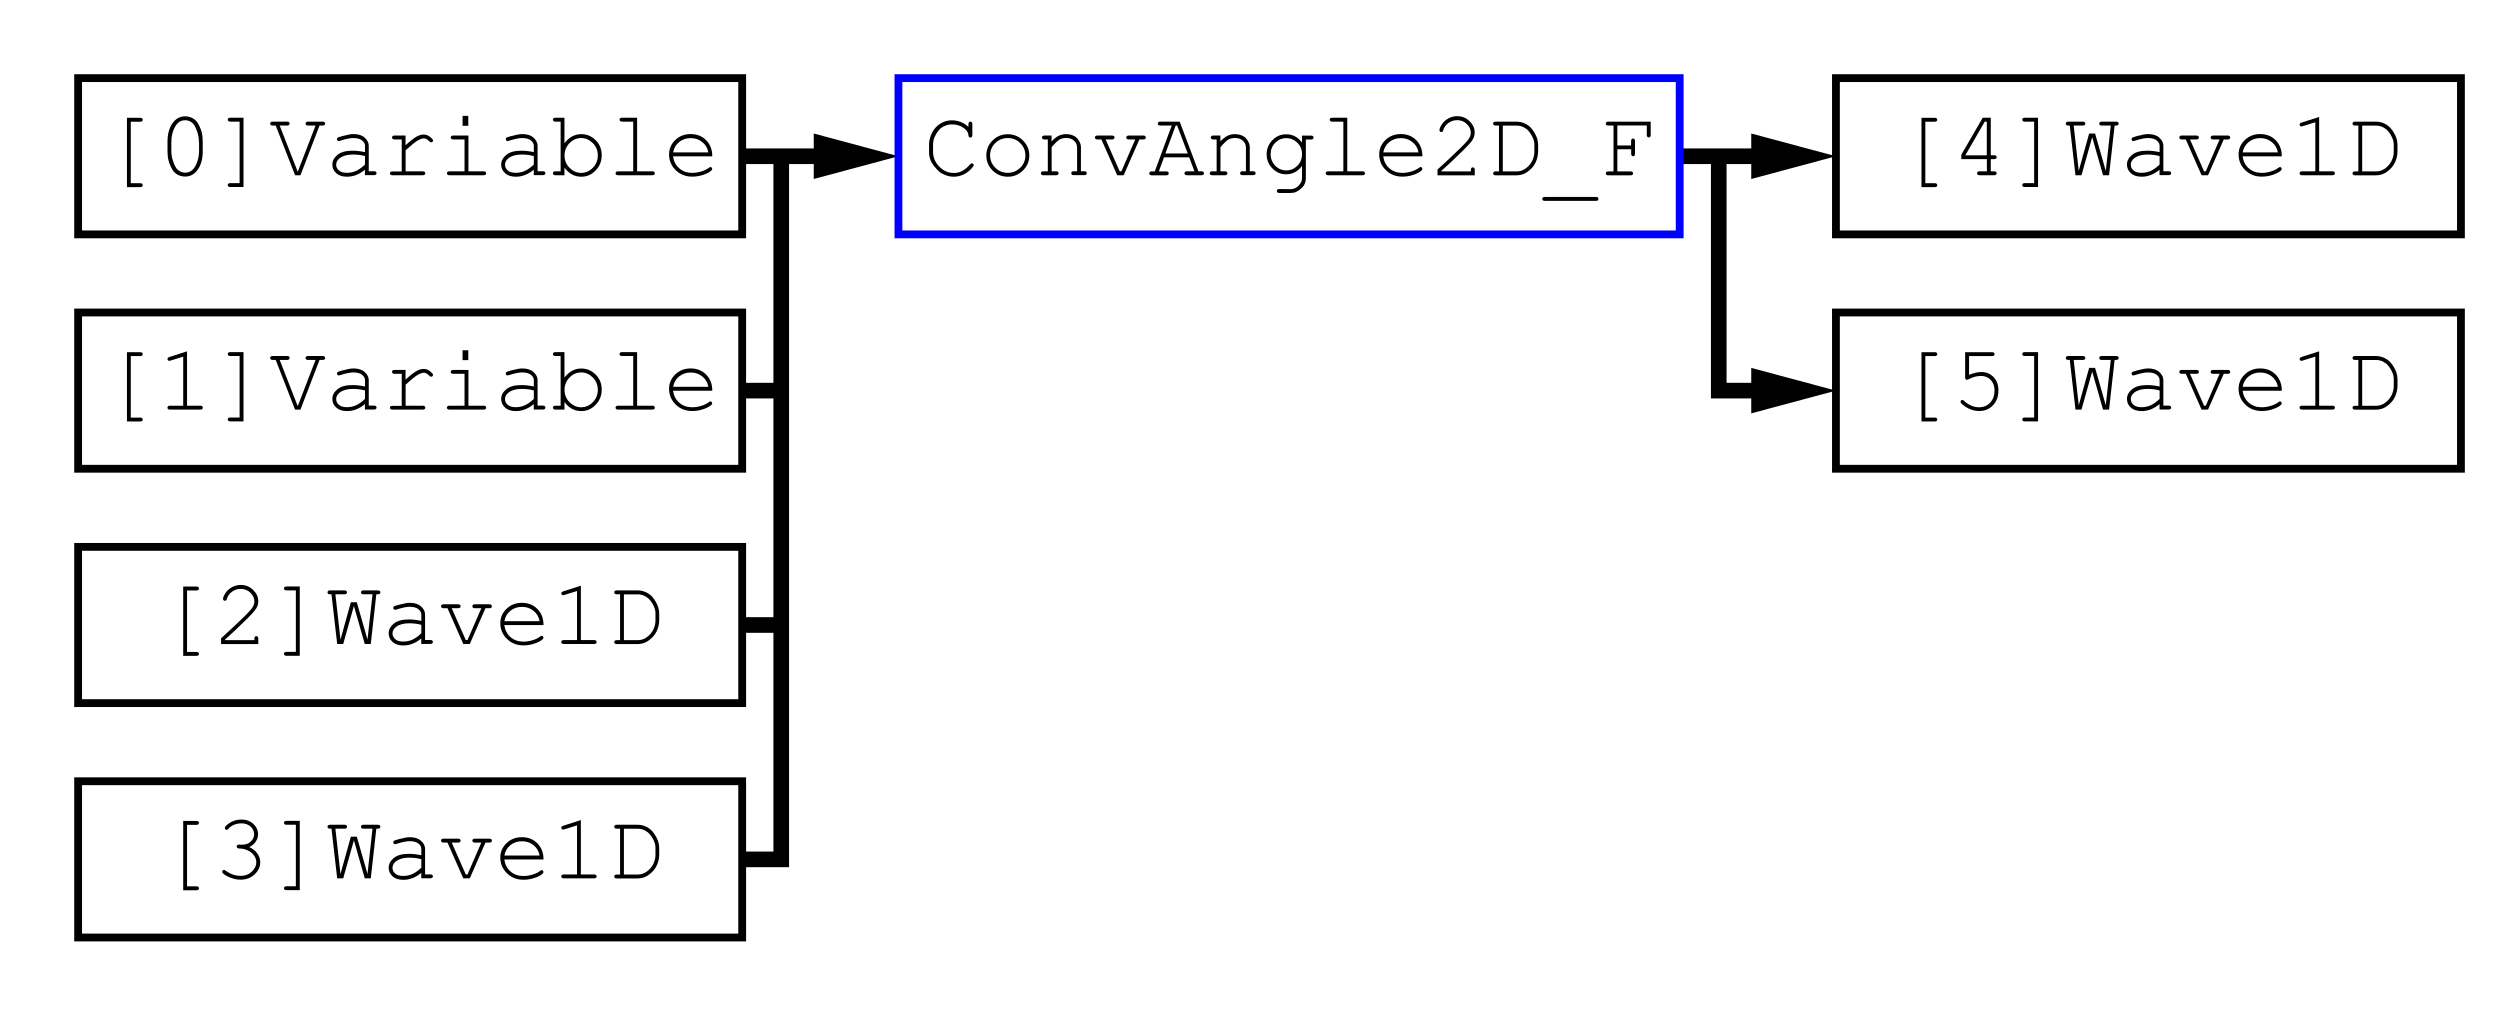 <?xml version="1.0" encoding="utf-8"?>
<!-- Generator: Adobe Illustrator 24.2.3, SVG Export Plug-In . SVG Version: 6.00 Build 0)  -->
<svg version="1.1" id="レイヤー_1" xmlns="http://www.w3.org/2000/svg" xmlns:xlink="http://www.w3.org/1999/xlink" x="0px"
	 y="0px" width="320px" height="130px" viewBox="0 0 320 130" style="enable-background:new 0 0 320 130;" xml:space="preserve">
<style type="text/css">
	.st0{fill:none;}
	.st1{fill:none;stroke:#000000;stroke-miterlimit:10;}
	.st2{fill:none;stroke:#000000;stroke-width:2;stroke-miterlimit:10;}
	.st3{fill:none;stroke:#0000FF;stroke-miterlimit:10;}
	.st4{fill:#FFFFFF;stroke:#0000FF;stroke-miterlimit:10;}
	.st5{fill:none;stroke:#FF0000;stroke-miterlimit:10;}
	.st6{fill:none;stroke:#00FF00;stroke-miterlimit:10;}
	.st7{fill:#FFFFFF;}
	.st8{fill:none;stroke:#000000;stroke-width:0.97;stroke-miterlimit:10;}
	.st9{fill:none;stroke:#000000;stroke-width:1.826;stroke-miterlimit:10;}
	.st10{fill:none;stroke:#000000;stroke-width:1.972;stroke-miterlimit:10;}
	.st11{fill:none;stroke:#FF00FF;stroke-width:2;stroke-miterlimit:10;}
	.st12{fill:#FF00FF;}
</style>
<g>
	<rect x="115" y="13" class="st0" width="100" height="17.58"/>
	<path d="M123.96,16.25V15.9c0-0.12,0.02-0.2,0.07-0.25s0.1-0.08,0.18-0.08s0.13,0.03,0.18,0.08s0.07,0.13,0.07,0.25v1.37
		c0,0.12-0.02,0.21-0.07,0.26s-0.1,0.08-0.18,0.08c-0.07,0-0.12-0.02-0.17-0.07s-0.07-0.12-0.08-0.23c-0.02-0.33-0.2-0.62-0.53-0.87
		c-0.45-0.35-0.97-0.52-1.55-0.52c-0.38,0-0.74,0.08-1.07,0.25c-0.25,0.12-0.45,0.27-0.6,0.45c-0.26,0.3-0.46,0.64-0.62,1.01
		c-0.11,0.27-0.16,0.58-0.16,0.93v0.86c0,0.73,0.27,1.37,0.8,1.91s1.15,0.81,1.85,0.81c0.42,0,0.8-0.09,1.13-0.28
		s0.66-0.46,0.97-0.83c0.07-0.08,0.14-0.12,0.22-0.12c0.07,0,0.13,0.02,0.17,0.06s0.06,0.1,0.06,0.16c0,0.09-0.08,0.23-0.25,0.41
		c-0.32,0.36-0.68,0.63-1.08,0.81s-0.81,0.27-1.22,0.27c-0.36,0-0.72-0.07-1.08-0.21c-0.28-0.11-0.51-0.23-0.7-0.37
		s-0.41-0.38-0.68-0.71s-0.45-0.64-0.55-0.93s-0.15-0.59-0.15-0.93v-1c0-0.48,0.13-0.98,0.39-1.49s0.62-0.89,1.07-1.17
		s0.94-0.41,1.47-0.41C122.67,15.41,123.37,15.69,123.96,16.25z"/>
	<path d="M131.75,19.9c0,0.75-0.27,1.39-0.81,1.92s-1.18,0.8-1.94,0.8c-0.77,0-1.42-0.27-1.95-0.8s-0.8-1.17-0.8-1.92
		c0-0.75,0.27-1.39,0.8-1.92s1.19-0.8,1.95-0.8c0.76,0,1.41,0.27,1.94,0.8S131.75,19.15,131.75,19.9z M131.25,19.9
		c0-0.62-0.22-1.14-0.66-1.58s-0.97-0.65-1.6-0.65s-1.16,0.22-1.6,0.65s-0.66,0.96-0.66,1.57c0,0.61,0.22,1.13,0.66,1.57
		s0.97,0.66,1.6,0.66s1.16-0.22,1.6-0.65S131.25,20.52,131.25,19.9z"/>
	<path d="M134.6,17.35v0.74c0.34-0.35,0.65-0.59,0.93-0.72s0.59-0.2,0.94-0.2c0.38,0,0.72,0.08,1.03,0.24
		c0.22,0.12,0.42,0.31,0.59,0.58s0.27,0.55,0.27,0.83v3.1h0.42c0.12,0,0.2,0.02,0.25,0.07s0.08,0.1,0.08,0.18
		c0,0.07-0.03,0.13-0.08,0.18s-0.13,0.07-0.25,0.07h-1.32c-0.12,0-0.21-0.02-0.26-0.07s-0.08-0.11-0.08-0.18
		c0-0.07,0.03-0.13,0.08-0.18s0.14-0.07,0.26-0.07h0.41v-3.02c0-0.35-0.13-0.64-0.38-0.88s-0.59-0.36-1.02-0.36
		c-0.32,0-0.61,0.07-0.84,0.2s-0.58,0.46-1.02,0.98v3.09h0.56c0.12,0,0.2,0.02,0.25,0.07s0.08,0.1,0.08,0.18
		c0,0.07-0.03,0.13-0.08,0.18s-0.13,0.07-0.25,0.07h-1.61c-0.12,0-0.2-0.02-0.25-0.07s-0.08-0.11-0.08-0.18
		c0-0.07,0.03-0.13,0.08-0.18s0.13-0.07,0.25-0.07h0.56v-4.08h-0.42c-0.12,0-0.2-0.02-0.25-0.07s-0.08-0.11-0.08-0.18
		c0-0.07,0.03-0.13,0.08-0.18s0.13-0.07,0.25-0.07H134.6z"/>
	<path d="M143.83,22.43H143l-2.02-4.58h-0.5c-0.12,0-0.2-0.02-0.25-0.07s-0.08-0.11-0.08-0.18c0-0.07,0.03-0.13,0.08-0.18
		s0.13-0.07,0.25-0.07h1.85c0.12,0,0.2,0.02,0.25,0.07s0.08,0.11,0.08,0.18c0,0.07-0.03,0.13-0.08,0.18s-0.13,0.07-0.25,0.07h-0.81
		l1.8,4.08h0.22l1.77-4.08h-0.82c-0.12,0-0.2-0.02-0.25-0.07s-0.08-0.11-0.08-0.18c0-0.07,0.03-0.13,0.08-0.18s0.13-0.07,0.25-0.07
		h1.85c0.12,0,0.21,0.02,0.25,0.07s0.07,0.11,0.07,0.18c0,0.07-0.02,0.13-0.07,0.18s-0.13,0.07-0.25,0.07h-0.5L143.83,22.43z"/>
	<path d="M152.22,20.14h-3.23l-0.66,1.8h0.94c0.12,0,0.2,0.02,0.25,0.07s0.08,0.1,0.08,0.18c0,0.07-0.03,0.13-0.08,0.18
		s-0.13,0.07-0.25,0.07h-1.84c-0.12,0-0.2-0.02-0.25-0.07s-0.08-0.11-0.08-0.18c0-0.07,0.03-0.13,0.08-0.18s0.13-0.07,0.25-0.07
		h0.38l2.17-5.87h-1.45c-0.12,0-0.2-0.02-0.25-0.07s-0.08-0.1-0.08-0.18s0.03-0.13,0.08-0.18s0.13-0.07,0.25-0.07H151l2.4,6.36h0.38
		c0.12,0,0.2,0.02,0.25,0.07s0.08,0.1,0.08,0.18c0,0.07-0.03,0.13-0.08,0.18s-0.13,0.07-0.25,0.07h-1.83
		c-0.12,0-0.21-0.02-0.26-0.07s-0.08-0.11-0.08-0.18c0-0.07,0.03-0.13,0.08-0.18s0.14-0.07,0.26-0.07h0.94L152.22,20.14z
		 M152.03,19.64l-1.36-3.58h-0.18l-1.32,3.58H152.03z"/>
	<path d="M156.21,17.35v0.74c0.34-0.35,0.65-0.59,0.93-0.72s0.59-0.2,0.94-0.2c0.38,0,0.72,0.08,1.03,0.24
		c0.22,0.12,0.42,0.31,0.59,0.58s0.27,0.55,0.27,0.83v3.1h0.42c0.12,0,0.2,0.02,0.25,0.07s0.08,0.1,0.08,0.18
		c0,0.07-0.03,0.13-0.08,0.18s-0.13,0.07-0.25,0.07h-1.32c-0.12,0-0.21-0.02-0.26-0.07s-0.08-0.11-0.08-0.18
		c0-0.07,0.03-0.13,0.08-0.18s0.14-0.07,0.26-0.07h0.41v-3.02c0-0.35-0.13-0.64-0.38-0.88s-0.59-0.36-1.02-0.36
		c-0.32,0-0.61,0.07-0.84,0.2s-0.58,0.46-1.02,0.98v3.09h0.56c0.12,0,0.2,0.02,0.25,0.07s0.08,0.1,0.08,0.18
		c0,0.07-0.03,0.13-0.08,0.18s-0.13,0.07-0.25,0.07h-1.61c-0.12,0-0.2-0.02-0.25-0.07s-0.08-0.11-0.08-0.18
		c0-0.07,0.03-0.13,0.08-0.18s0.13-0.07,0.25-0.07h0.56v-4.08h-0.42c-0.12,0-0.2-0.02-0.25-0.07s-0.08-0.11-0.08-0.18
		c0-0.07,0.03-0.13,0.08-0.18s0.13-0.07,0.25-0.07H156.21z"/>
	<path d="M166.66,18.26v-0.9h1.15c0.12,0,0.2,0.02,0.25,0.07s0.08,0.11,0.08,0.18c0,0.07-0.03,0.13-0.08,0.18s-0.13,0.07-0.25,0.07
		h-0.66v4.92c0,0.33-0.07,0.62-0.21,0.88c-0.09,0.17-0.25,0.35-0.47,0.53s-0.42,0.31-0.6,0.39s-0.42,0.12-0.72,0.12h-1.39
		c-0.12,0-0.2-0.02-0.25-0.07s-0.08-0.1-0.08-0.18s0.03-0.13,0.08-0.18s0.13-0.07,0.25-0.07l1.41,0.01c0.29,0,0.55-0.07,0.78-0.22
		s0.42-0.37,0.58-0.65c0.09-0.16,0.13-0.37,0.13-0.63v-1.48c-0.53,0.72-1.21,1.08-2.04,1.08c-0.68,0-1.26-0.25-1.75-0.75
		s-0.74-1.11-0.74-1.81s0.25-1.31,0.74-1.81s1.07-0.75,1.75-0.75C165.45,17.18,166.13,17.54,166.66,18.26z M166.66,19.74
		c0-0.58-0.2-1.07-0.59-1.46s-0.87-0.6-1.42-0.6s-1.02,0.2-1.42,0.6s-0.59,0.89-0.59,1.46c0,0.58,0.2,1.07,0.59,1.47
		s0.87,0.6,1.42,0.6s1.02-0.2,1.42-0.6S166.66,20.32,166.66,19.74z"/>
	<path d="M172.45,15.07v6.86h1.93c0.12,0,0.21,0.02,0.26,0.07s0.08,0.1,0.08,0.18c0,0.07-0.03,0.13-0.08,0.18s-0.14,0.07-0.26,0.07
		h-4.36c-0.12,0-0.2-0.02-0.25-0.07s-0.08-0.11-0.08-0.18c0-0.07,0.03-0.13,0.08-0.18s0.13-0.07,0.25-0.07h1.93v-6.36h-1.42
		c-0.12,0-0.2-0.02-0.25-0.07s-0.08-0.11-0.08-0.18c0-0.07,0.03-0.13,0.08-0.18s0.14-0.07,0.26-0.07H172.45z"/>
	<path d="M182.07,20.01h-5.02c0.09,0.64,0.35,1.15,0.8,1.54s1,0.58,1.66,0.58c0.37,0,0.75-0.06,1.15-0.18s0.73-0.28,0.98-0.48
		c0.07-0.06,0.14-0.09,0.19-0.09c0.06,0,0.12,0.02,0.16,0.07s0.07,0.11,0.07,0.17s-0.03,0.13-0.09,0.19c-0.19,0.2-0.52,0.38-1,0.55
		s-0.97,0.25-1.47,0.25c-0.84,0-1.55-0.28-2.11-0.83s-0.85-1.22-0.85-2.01c0-0.71,0.26-1.33,0.79-1.84s1.18-0.77,1.97-0.77
		c0.8,0,1.47,0.26,1.99,0.79S182.07,19.17,182.07,20.01z M181.57,19.51c-0.1-0.54-0.35-0.98-0.77-1.32s-0.91-0.51-1.49-0.51
		s-1.07,0.17-1.48,0.5s-0.67,0.78-0.77,1.33H181.57z"/>
	<path d="M184.49,21.94h3.78v-0.19c0-0.12,0.02-0.2,0.07-0.25s0.11-0.08,0.18-0.08c0.07,0,0.13,0.03,0.18,0.08s0.07,0.13,0.07,0.25
		v0.69H184V21.7c1-0.9,1.97-1.81,2.92-2.74c0.44-0.43,0.74-0.75,0.91-0.96s0.28-0.38,0.34-0.54s0.09-0.31,0.09-0.47
		c0-0.42-0.17-0.79-0.51-1.12s-0.75-0.49-1.23-0.49c-0.43,0-0.81,0.12-1.14,0.37s-0.55,0.55-0.64,0.91
		c-0.02,0.09-0.05,0.15-0.09,0.18c-0.05,0.04-0.1,0.06-0.16,0.06c-0.07,0-0.12-0.02-0.17-0.07s-0.07-0.1-0.07-0.16
		c0-0.19,0.1-0.44,0.31-0.76s0.49-0.57,0.85-0.76s0.73-0.28,1.11-0.28c0.61,0,1.14,0.21,1.58,0.64s0.66,0.91,0.66,1.45
		c0,0.23-0.04,0.43-0.11,0.62s-0.2,0.4-0.38,0.62s-0.5,0.56-0.96,1.02c-1.16,1.14-2.1,2.03-2.82,2.65V21.94z"/>
	<path d="M191.87,21.94v-5.87h-0.42c-0.12,0-0.2-0.02-0.25-0.07s-0.08-0.1-0.08-0.18s0.03-0.13,0.08-0.18s0.13-0.07,0.25-0.07h2.65
		c0.41,0,0.79,0.09,1.13,0.26s0.6,0.37,0.78,0.59c0.31,0.37,0.54,0.76,0.7,1.18c0.11,0.3,0.17,0.66,0.17,1.07v0.68
		c0,0.5-0.11,0.99-0.33,1.46s-0.59,0.88-1.11,1.24c-0.39,0.26-0.83,0.39-1.34,0.39h-2.65c-0.12,0-0.2-0.02-0.25-0.07
		s-0.08-0.11-0.08-0.18c0-0.07,0.03-0.13,0.08-0.18s0.13-0.07,0.25-0.07H191.87z M192.37,21.94h1.79c0.41,0,0.8-0.13,1.16-0.4
		s0.63-0.59,0.81-0.97s0.27-0.75,0.27-1.12v-0.89c0-0.3-0.05-0.58-0.15-0.81c-0.14-0.35-0.34-0.68-0.6-0.99
		c-0.14-0.17-0.35-0.33-0.62-0.47s-0.57-0.21-0.88-0.21h-1.79V21.94z"/>
	<path d="M204.28,25.71h-6.54c-0.12,0-0.2-0.02-0.25-0.07s-0.08-0.1-0.08-0.18s0.03-0.13,0.08-0.18s0.13-0.07,0.25-0.07h6.54
		c0.12,0,0.21,0.02,0.25,0.07s0.07,0.1,0.07,0.18s-0.02,0.13-0.07,0.18S204.4,25.71,204.28,25.71z"/>
	<path d="M207.02,19.12v2.82h1.69c0.12,0,0.2,0.02,0.25,0.07s0.08,0.1,0.08,0.18c0,0.07-0.03,0.13-0.08,0.18s-0.13,0.07-0.25,0.07
		h-2.84c-0.12,0-0.2-0.02-0.25-0.07s-0.08-0.11-0.08-0.18c0-0.07,0.03-0.13,0.08-0.18s0.13-0.07,0.25-0.07h0.66v-5.87h-0.66
		c-0.12,0-0.2-0.02-0.25-0.07s-0.08-0.1-0.08-0.18s0.03-0.14,0.09-0.19c0.04-0.04,0.12-0.06,0.24-0.06h5.42v1.69
		c0,0.12-0.02,0.2-0.07,0.25s-0.11,0.08-0.18,0.08c-0.07,0-0.13-0.03-0.18-0.08s-0.07-0.13-0.07-0.25v-1.2h-3.77v2.56h1.76v-0.56
		c0-0.12,0.02-0.2,0.07-0.25s0.11-0.08,0.18-0.08c0.07,0,0.13,0.03,0.18,0.08s0.07,0.13,0.07,0.25v1.61c0,0.12-0.02,0.2-0.07,0.25
		S209.11,20,209.04,20c-0.07,0-0.13-0.03-0.18-0.08s-0.07-0.13-0.07-0.25v-0.56H207.02z"/>
</g>
<g>
	<rect x="235" y="13" class="st0" width="80" height="17.58"/>
	<path d="M246.44,15.57v7.88h1.2c0.12,0,0.2,0.02,0.25,0.07s0.08,0.1,0.08,0.18s-0.03,0.13-0.08,0.18s-0.13,0.07-0.25,0.07h-1.69
		v-8.87h1.69c0.12,0,0.2,0.02,0.25,0.07s0.08,0.11,0.08,0.18c0,0.07-0.03,0.13-0.08,0.18s-0.13,0.07-0.25,0.07H246.44z"/>
	<path d="M254.31,20.37h-3.26V19.8l2.74-4.73h1.03v4.8h0.41c0.12,0,0.21,0.02,0.26,0.07s0.08,0.1,0.08,0.18
		c0,0.07-0.03,0.13-0.08,0.18s-0.14,0.07-0.26,0.07h-0.41v1.56h0.41c0.12,0,0.21,0.02,0.26,0.07s0.08,0.1,0.08,0.18
		c0,0.07-0.03,0.13-0.08,0.18s-0.14,0.07-0.26,0.07h-1.83c-0.12,0-0.21-0.02-0.26-0.07s-0.08-0.11-0.08-0.18
		c0-0.07,0.03-0.13,0.08-0.18s0.14-0.07,0.26-0.07h0.92V20.37z M254.31,19.88v-4.31h-0.26l-2.49,4.31H254.31z"/>
	<path d="M260.37,23.45v-7.88h-1.19c-0.12,0-0.2-0.02-0.25-0.07s-0.08-0.11-0.08-0.18c0-0.07,0.03-0.13,0.08-0.18
		s0.13-0.07,0.25-0.07h1.69v8.87h-1.69c-0.12,0-0.2-0.02-0.25-0.07s-0.08-0.1-0.08-0.18c0-0.07,0.03-0.13,0.08-0.18
		s0.13-0.07,0.25-0.07H260.37z"/>
	<path d="M269.96,22.43h-0.77l-1.39-4.87l-1.37,4.87h-0.77l-0.73-6.36h-0.18c-0.12,0-0.2-0.02-0.25-0.07s-0.08-0.1-0.08-0.18
		s0.03-0.13,0.08-0.18s0.13-0.07,0.25-0.07h1.83c0.12,0,0.21,0.02,0.26,0.07s0.08,0.1,0.08,0.18s-0.03,0.13-0.08,0.18
		s-0.14,0.07-0.26,0.07h-1.15l0.65,5.8l1.33-4.78h0.76l1.37,4.78l0.64-5.8h-1.15c-0.12,0-0.2-0.02-0.25-0.07s-0.08-0.1-0.08-0.18
		s0.03-0.13,0.08-0.18s0.13-0.07,0.25-0.07h1.82c0.12,0,0.21,0.02,0.26,0.07s0.08,0.1,0.08,0.18s-0.03,0.13-0.08,0.18
		s-0.14,0.07-0.26,0.07h-0.18L269.96,22.43z"/>
	<path d="M276.42,22.43v-0.71c-0.71,0.6-1.48,0.9-2.29,0.9c-0.59,0-1.05-0.15-1.38-0.45s-0.5-0.67-0.5-1.1
		c0-0.48,0.22-0.89,0.66-1.25s1.08-0.53,1.92-0.53c0.23,0,0.47,0.01,0.74,0.04s0.55,0.08,0.86,0.14v-0.8c0-0.27-0.13-0.5-0.38-0.7
		s-0.63-0.3-1.13-0.3c-0.38,0-0.92,0.11-1.61,0.33c-0.13,0.04-0.21,0.06-0.24,0.06c-0.06,0-0.12-0.02-0.16-0.07
		s-0.07-0.11-0.07-0.18c0-0.07,0.02-0.12,0.06-0.16c0.05-0.06,0.28-0.14,0.66-0.24c0.61-0.16,1.07-0.25,1.38-0.25
		c0.62,0,1.11,0.15,1.45,0.46s0.52,0.65,0.52,1.04v3.26h0.66c0.12,0,0.21,0.02,0.26,0.07s0.08,0.1,0.08,0.18
		c0,0.07-0.03,0.13-0.08,0.18s-0.14,0.07-0.26,0.07H276.42z M276.42,19.98c-0.23-0.07-0.47-0.12-0.73-0.15s-0.53-0.05-0.81-0.05
		c-0.71,0-1.27,0.15-1.68,0.46c-0.3,0.23-0.46,0.51-0.46,0.83c0,0.3,0.12,0.55,0.35,0.75s0.57,0.3,1.02,0.3
		c0.43,0,0.82-0.08,1.19-0.25s0.74-0.44,1.13-0.81V19.98z"/>
	<path d="M282.63,22.43h-0.83l-2.02-4.58h-0.5c-0.12,0-0.2-0.02-0.25-0.07s-0.08-0.11-0.08-0.18c0-0.07,0.03-0.13,0.08-0.18
		s0.13-0.07,0.25-0.07h1.85c0.12,0,0.2,0.02,0.25,0.07s0.08,0.11,0.08,0.18c0,0.07-0.03,0.13-0.08,0.18s-0.13,0.07-0.25,0.07h-0.81
		l1.8,4.08h0.22l1.77-4.08h-0.82c-0.12,0-0.2-0.02-0.25-0.07s-0.08-0.11-0.08-0.18c0-0.07,0.03-0.13,0.08-0.18s0.13-0.07,0.25-0.07
		h1.85c0.12,0,0.21,0.02,0.25,0.07s0.07,0.11,0.07,0.18c0,0.07-0.02,0.13-0.07,0.18s-0.13,0.07-0.25,0.07h-0.5L282.63,22.43z"/>
	<path d="M292.07,20.01h-5.02c0.09,0.64,0.35,1.15,0.8,1.54s1,0.58,1.66,0.58c0.37,0,0.75-0.06,1.15-0.18s0.73-0.28,0.98-0.48
		c0.07-0.06,0.14-0.09,0.19-0.09c0.06,0,0.12,0.02,0.16,0.07s0.07,0.11,0.07,0.17s-0.03,0.13-0.09,0.19c-0.19,0.2-0.52,0.38-1,0.55
		s-0.97,0.25-1.47,0.25c-0.84,0-1.55-0.28-2.11-0.83s-0.85-1.22-0.85-2.01c0-0.71,0.26-1.33,0.79-1.84s1.18-0.77,1.97-0.77
		c0.8,0,1.47,0.26,1.99,0.79S292.07,19.17,292.07,20.01z M291.57,19.51c-0.1-0.54-0.35-0.98-0.77-1.32s-0.91-0.51-1.49-0.51
		s-1.07,0.17-1.48,0.5s-0.67,0.78-0.77,1.33H291.57z"/>
	<path d="M296.85,14.97v6.96h1.69c0.12,0,0.2,0.02,0.25,0.07s0.08,0.1,0.08,0.18c0,0.07-0.03,0.13-0.08,0.18s-0.13,0.07-0.25,0.07
		h-3.87c-0.12,0-0.2-0.02-0.25-0.07s-0.08-0.11-0.08-0.18c0-0.07,0.03-0.13,0.08-0.18s0.13-0.07,0.25-0.07h1.69v-6.28l-1.61,0.5
		c-0.08,0.02-0.13,0.04-0.17,0.04c-0.06,0-0.11-0.02-0.16-0.07s-0.07-0.11-0.07-0.17c0-0.06,0.02-0.11,0.06-0.16
		c0.03-0.03,0.1-0.06,0.19-0.1L296.85,14.97z"/>
	<path d="M301.87,21.94v-5.87h-0.42c-0.12,0-0.2-0.02-0.25-0.07s-0.08-0.1-0.08-0.18s0.03-0.13,0.08-0.18s0.13-0.07,0.25-0.07h2.65
		c0.41,0,0.79,0.09,1.13,0.26s0.6,0.37,0.78,0.59c0.31,0.37,0.54,0.76,0.7,1.18c0.11,0.3,0.17,0.66,0.17,1.07v0.68
		c0,0.5-0.11,0.99-0.33,1.46s-0.59,0.88-1.11,1.24c-0.39,0.26-0.83,0.39-1.34,0.39h-2.65c-0.12,0-0.2-0.02-0.25-0.07
		s-0.08-0.11-0.08-0.18c0-0.07,0.03-0.13,0.08-0.18s0.13-0.07,0.25-0.07H301.87z M302.37,21.94h1.79c0.41,0,0.8-0.13,1.16-0.4
		s0.63-0.59,0.81-0.97s0.27-0.75,0.27-1.12v-0.89c0-0.3-0.05-0.58-0.15-0.81c-0.14-0.35-0.34-0.68-0.6-0.99
		c-0.14-0.17-0.35-0.33-0.62-0.47s-0.57-0.21-0.88-0.21h-1.79V21.94z"/>
</g>
<g>
	<rect x="10" y="13" class="st0" width="85" height="17.58"/>
	<path d="M16.74,15.57v7.88h1.2c0.12,0,0.2,0.02,0.25,0.07s0.08,0.1,0.08,0.18s-0.03,0.13-0.08,0.18s-0.13,0.07-0.25,0.07h-1.69
		v-8.87h1.69c0.12,0,0.2,0.02,0.25,0.07s0.08,0.11,0.08,0.18c0,0.07-0.03,0.13-0.08,0.18s-0.13,0.07-0.25,0.07H16.74z"/>
	<path d="M25.95,18.14v1.22c0,1.06-0.25,1.9-0.76,2.51c-0.39,0.48-0.89,0.73-1.49,0.73c-0.29,0-0.56-0.06-0.82-0.17
		s-0.47-0.28-0.65-0.48c-0.11-0.13-0.24-0.34-0.37-0.62s-0.23-0.55-0.29-0.79c-0.09-0.34-0.13-0.73-0.13-1.18v-1.22
		c0-1.06,0.25-1.9,0.76-2.52c0.39-0.48,0.89-0.73,1.49-0.73c0.29,0,0.57,0.06,0.82,0.17s0.47,0.28,0.65,0.48
		c0.12,0.13,0.24,0.34,0.38,0.63s0.23,0.54,0.29,0.78C25.91,17.3,25.95,17.69,25.95,18.14z M25.46,18.21c0-0.46-0.07-0.9-0.2-1.3
		s-0.28-0.72-0.44-0.96c-0.1-0.14-0.22-0.25-0.38-0.35c-0.22-0.14-0.47-0.21-0.75-0.21c-0.55,0-0.98,0.28-1.29,0.84
		s-0.47,1.22-0.47,1.97v1.08c0,0.46,0.07,0.9,0.2,1.3s0.28,0.72,0.45,0.96c0.09,0.13,0.22,0.25,0.38,0.35
		c0.22,0.14,0.47,0.21,0.76,0.21c0.55,0,0.98-0.28,1.29-0.85s0.47-1.22,0.47-1.97V18.21z"/>
	<path d="M30.67,23.45v-7.88h-1.19c-0.12,0-0.2-0.02-0.25-0.07s-0.08-0.11-0.08-0.18c0-0.07,0.03-0.13,0.08-0.18
		s0.13-0.07,0.25-0.07h1.69v8.87h-1.69c-0.12,0-0.2-0.02-0.25-0.07s-0.08-0.1-0.08-0.18c0-0.07,0.03-0.13,0.08-0.18
		s0.13-0.07,0.25-0.07H30.67z"/>
	<path d="M38.46,22.43h-0.69l-2.48-6.36h-0.38c-0.09,0-0.15-0.01-0.19-0.03s-0.07-0.05-0.1-0.09s-0.04-0.08-0.04-0.13
		s0.01-0.09,0.04-0.13s0.06-0.07,0.1-0.09s0.1-0.03,0.19-0.03h1.83c0.09,0,0.16,0.01,0.2,0.03s0.07,0.05,0.09,0.09
		s0.04,0.08,0.04,0.13s-0.01,0.09-0.04,0.13s-0.06,0.07-0.1,0.09s-0.1,0.03-0.19,0.03h-0.94l2.29,5.87h0.04l2.26-5.87h-0.94
		c-0.09,0-0.16-0.01-0.2-0.03s-0.07-0.05-0.1-0.09s-0.04-0.08-0.04-0.13s0.01-0.09,0.04-0.13s0.06-0.07,0.1-0.09s0.1-0.03,0.2-0.03
		h1.83c0.09,0,0.16,0.01,0.2,0.03s0.07,0.05,0.1,0.09s0.04,0.08,0.04,0.13s-0.01,0.09-0.04,0.13s-0.06,0.07-0.1,0.09
		s-0.1,0.03-0.2,0.03H40.9L38.46,22.43z"/>
	<path d="M46.71,22.43v-0.71c-0.71,0.6-1.48,0.9-2.29,0.9c-0.59,0-1.05-0.15-1.38-0.45s-0.5-0.67-0.5-1.1
		c0-0.48,0.22-0.89,0.66-1.25s1.08-0.53,1.92-0.53c0.23,0,0.47,0.01,0.74,0.04s0.55,0.08,0.86,0.14v-0.8c0-0.27-0.13-0.5-0.38-0.7
		s-0.63-0.3-1.13-0.3c-0.38,0-0.92,0.11-1.61,0.33c-0.13,0.04-0.21,0.06-0.24,0.06c-0.06,0-0.12-0.02-0.16-0.07
		s-0.07-0.11-0.07-0.18c0-0.07,0.02-0.12,0.06-0.16c0.05-0.06,0.28-0.14,0.66-0.24c0.61-0.16,1.07-0.25,1.38-0.25
		c0.62,0,1.11,0.15,1.45,0.46s0.52,0.65,0.52,1.04v3.26h0.66c0.12,0,0.21,0.02,0.26,0.07s0.08,0.1,0.08,0.18
		c0,0.07-0.03,0.13-0.08,0.18s-0.14,0.07-0.26,0.07H46.71z M46.71,19.98c-0.23-0.07-0.47-0.12-0.73-0.15s-0.53-0.05-0.81-0.05
		c-0.71,0-1.27,0.15-1.68,0.46c-0.3,0.23-0.46,0.51-0.46,0.83c0,0.3,0.12,0.55,0.35,0.75s0.57,0.3,1.02,0.3
		c0.43,0,0.82-0.08,1.19-0.25s0.74-0.44,1.13-0.81V19.98z"/>
	<path d="M51.91,17.35v1.24c0.64-0.58,1.12-0.95,1.44-1.12s0.61-0.25,0.88-0.25c0.29,0,0.57,0.1,0.82,0.3s0.38,0.35,0.38,0.45
		c0,0.07-0.02,0.14-0.07,0.18s-0.11,0.07-0.18,0.07c-0.04,0-0.07-0.01-0.1-0.02s-0.08-0.06-0.15-0.13
		c-0.14-0.14-0.26-0.23-0.36-0.28s-0.2-0.08-0.3-0.08c-0.21,0-0.47,0.09-0.78,0.26s-0.83,0.59-1.57,1.26v2.7h2.18
		c0.12,0,0.21,0.02,0.26,0.07s0.08,0.1,0.08,0.18c0,0.07-0.03,0.13-0.08,0.18s-0.14,0.07-0.26,0.07h-3.86
		c-0.12,0-0.2-0.02-0.25-0.07s-0.08-0.1-0.08-0.17c0-0.07,0.02-0.12,0.07-0.17s0.13-0.07,0.25-0.07h1.19v-4.1h-0.91
		c-0.12,0-0.2-0.02-0.25-0.07s-0.08-0.11-0.08-0.18c0-0.07,0.02-0.13,0.07-0.18s0.13-0.07,0.25-0.07H51.91z"/>
	<path d="M59.96,17.35v4.58h1.93c0.12,0,0.21,0.02,0.26,0.07s0.08,0.1,0.08,0.18c0,0.07-0.03,0.13-0.08,0.18s-0.14,0.07-0.26,0.07
		h-4.36c-0.12,0-0.2-0.02-0.25-0.07s-0.08-0.11-0.08-0.18c0-0.07,0.03-0.13,0.08-0.18s0.13-0.07,0.25-0.07h1.93v-4.08h-1.44
		c-0.12,0-0.2-0.02-0.25-0.07s-0.08-0.11-0.08-0.18c0-0.07,0.03-0.13,0.08-0.18s0.14-0.07,0.26-0.07H59.96z M59.94,14.83v1.27h-0.73
		v-1.27H59.94z"/>
	<path d="M68.32,22.43v-0.71c-0.71,0.6-1.48,0.9-2.29,0.9c-0.59,0-1.05-0.15-1.38-0.45s-0.5-0.67-0.5-1.1
		c0-0.48,0.22-0.89,0.66-1.25s1.08-0.53,1.92-0.53c0.23,0,0.47,0.01,0.74,0.04s0.55,0.08,0.86,0.14v-0.8c0-0.27-0.13-0.5-0.38-0.7
		s-0.63-0.3-1.13-0.3c-0.38,0-0.92,0.11-1.61,0.33c-0.13,0.04-0.21,0.06-0.24,0.06c-0.06,0-0.12-0.02-0.16-0.07
		s-0.07-0.11-0.07-0.18c0-0.07,0.02-0.12,0.06-0.16c0.05-0.06,0.28-0.14,0.66-0.24c0.61-0.16,1.07-0.25,1.38-0.25
		c0.62,0,1.11,0.15,1.45,0.46s0.52,0.65,0.52,1.04v3.26h0.66c0.12,0,0.21,0.02,0.26,0.07s0.08,0.1,0.08,0.18
		c0,0.07-0.03,0.13-0.08,0.18s-0.14,0.07-0.26,0.07H68.32z M68.32,19.98c-0.23-0.07-0.47-0.12-0.73-0.15s-0.53-0.05-0.81-0.05
		c-0.71,0-1.27,0.15-1.68,0.46c-0.3,0.23-0.46,0.51-0.46,0.83c0,0.3,0.12,0.55,0.35,0.75s0.57,0.3,1.02,0.3
		c0.43,0,0.82-0.08,1.19-0.25s0.74-0.44,1.13-0.81V19.98z"/>
	<path d="M72.25,15.07v3.26c0.59-0.77,1.31-1.16,2.15-1.16c0.72,0,1.33,0.26,1.85,0.78s0.77,1.16,0.77,1.92
		c0,0.77-0.26,1.41-0.78,1.95s-1.13,0.8-1.84,0.8c-0.86,0-1.58-0.39-2.15-1.16v0.97h-1.15c-0.12,0-0.2-0.02-0.25-0.07
		s-0.08-0.11-0.08-0.18c0-0.07,0.03-0.13,0.08-0.18s0.13-0.07,0.25-0.07h0.66v-6.36h-0.66c-0.12,0-0.2-0.02-0.25-0.07
		s-0.08-0.11-0.08-0.18c0-0.07,0.03-0.13,0.08-0.18s0.13-0.07,0.25-0.07H72.25z M76.52,19.9c0-0.62-0.21-1.15-0.64-1.58
		s-0.92-0.65-1.49-0.65s-1.07,0.22-1.49,0.65s-0.64,0.96-0.64,1.58s0.21,1.15,0.64,1.58s0.92,0.65,1.49,0.65s1.07-0.22,1.49-0.65
		S76.52,20.52,76.52,19.9z"/>
	<path d="M81.55,15.07v6.86h1.93c0.12,0,0.21,0.02,0.26,0.07s0.08,0.1,0.08,0.18c0,0.07-0.03,0.13-0.08,0.18s-0.14,0.07-0.26,0.07
		h-4.36c-0.12,0-0.2-0.02-0.25-0.07s-0.08-0.11-0.08-0.18c0-0.07,0.03-0.13,0.08-0.18s0.13-0.07,0.25-0.07h1.93v-6.36h-1.42
		c-0.12,0-0.2-0.02-0.25-0.07s-0.08-0.11-0.08-0.18c0-0.07,0.03-0.13,0.08-0.18s0.14-0.07,0.26-0.07H81.55z"/>
	<path d="M91.17,20.01h-5.02c0.09,0.64,0.35,1.15,0.8,1.54s1,0.58,1.66,0.58c0.37,0,0.75-0.06,1.15-0.18s0.73-0.28,0.98-0.48
		c0.07-0.06,0.14-0.09,0.19-0.09c0.06,0,0.12,0.02,0.16,0.07s0.07,0.11,0.07,0.17s-0.03,0.13-0.09,0.19c-0.19,0.2-0.52,0.38-1,0.55
		s-0.97,0.25-1.47,0.25c-0.84,0-1.55-0.28-2.11-0.83s-0.85-1.22-0.85-2.01c0-0.71,0.26-1.33,0.79-1.84s1.18-0.77,1.97-0.77
		c0.8,0,1.47,0.26,1.99,0.79S91.18,19.17,91.17,20.01z M90.67,19.51c-0.1-0.54-0.35-0.98-0.77-1.32s-0.91-0.51-1.49-0.51
		s-1.07,0.17-1.48,0.5s-0.67,0.78-0.77,1.33H90.67z"/>
</g>
<rect x="10" y="10" class="st1" width="85" height="20"/>
<g>
	<rect x="10" y="43" class="st0" width="85" height="17.58"/>
	<path d="M16.74,45.57v7.88h1.2c0.12,0,0.2,0.02,0.25,0.07s0.08,0.1,0.08,0.18s-0.03,0.13-0.08,0.18s-0.13,0.07-0.25,0.07h-1.69
		v-8.87h1.69c0.12,0,0.2,0.02,0.25,0.07s0.08,0.11,0.08,0.18c0,0.07-0.03,0.13-0.08,0.18s-0.13,0.07-0.25,0.07H16.74z"/>
	<path d="M23.94,44.97v6.96h1.69c0.12,0,0.2,0.02,0.25,0.07s0.08,0.1,0.08,0.18c0,0.07-0.03,0.13-0.08,0.18s-0.13,0.07-0.25,0.07
		h-3.87c-0.12,0-0.2-0.02-0.25-0.07s-0.08-0.11-0.08-0.18c0-0.07,0.03-0.13,0.08-0.18s0.13-0.07,0.25-0.07h1.69v-6.28l-1.61,0.5
		c-0.08,0.02-0.13,0.04-0.17,0.04c-0.06,0-0.11-0.02-0.16-0.07s-0.07-0.11-0.07-0.17c0-0.06,0.02-0.11,0.06-0.16
		c0.03-0.03,0.1-0.06,0.19-0.1L23.94,44.97z"/>
	<path d="M30.67,53.45v-7.88h-1.19c-0.12,0-0.2-0.02-0.25-0.07s-0.08-0.11-0.08-0.18c0-0.07,0.03-0.13,0.08-0.18
		s0.13-0.07,0.25-0.07h1.69v8.87h-1.69c-0.12,0-0.2-0.02-0.25-0.07s-0.08-0.1-0.08-0.18c0-0.07,0.03-0.13,0.08-0.18
		s0.13-0.07,0.25-0.07H30.67z"/>
	<path d="M38.46,52.43h-0.69l-2.48-6.36h-0.38c-0.09,0-0.15-0.01-0.19-0.03s-0.07-0.05-0.1-0.09s-0.04-0.08-0.04-0.13
		s0.01-0.09,0.04-0.13s0.06-0.07,0.1-0.09s0.1-0.03,0.19-0.03h1.83c0.09,0,0.16,0.01,0.2,0.03s0.07,0.05,0.09,0.09
		s0.04,0.08,0.04,0.13s-0.01,0.09-0.04,0.13s-0.06,0.07-0.1,0.09s-0.1,0.03-0.19,0.03h-0.94l2.29,5.87h0.04l2.26-5.87h-0.94
		c-0.09,0-0.16-0.01-0.2-0.03s-0.07-0.05-0.1-0.09s-0.04-0.08-0.04-0.13s0.01-0.09,0.04-0.13s0.06-0.07,0.1-0.09s0.1-0.03,0.2-0.03
		h1.83c0.09,0,0.16,0.01,0.2,0.03s0.07,0.05,0.1,0.09s0.04,0.08,0.04,0.13s-0.01,0.09-0.04,0.13s-0.06,0.07-0.1,0.09
		s-0.1,0.03-0.2,0.03H40.9L38.46,52.43z"/>
	<path d="M46.71,52.43v-0.71c-0.71,0.6-1.48,0.9-2.29,0.9c-0.59,0-1.05-0.15-1.38-0.45s-0.5-0.67-0.5-1.1
		c0-0.48,0.22-0.89,0.66-1.25s1.08-0.53,1.92-0.53c0.23,0,0.47,0.01,0.74,0.04s0.55,0.08,0.86,0.14v-0.8c0-0.27-0.13-0.5-0.38-0.7
		s-0.63-0.3-1.13-0.3c-0.38,0-0.92,0.11-1.61,0.33c-0.13,0.04-0.21,0.06-0.24,0.06c-0.06,0-0.12-0.02-0.16-0.07
		s-0.07-0.11-0.07-0.18c0-0.07,0.02-0.12,0.06-0.16c0.05-0.06,0.28-0.14,0.66-0.24c0.61-0.16,1.07-0.25,1.38-0.25
		c0.62,0,1.11,0.15,1.45,0.46s0.52,0.65,0.52,1.04v3.26h0.66c0.12,0,0.21,0.02,0.26,0.07s0.08,0.1,0.08,0.18
		c0,0.07-0.03,0.13-0.08,0.18s-0.14,0.07-0.26,0.07H46.71z M46.71,49.98c-0.23-0.07-0.47-0.12-0.73-0.15s-0.53-0.05-0.81-0.05
		c-0.71,0-1.27,0.15-1.68,0.46c-0.3,0.23-0.46,0.51-0.46,0.83c0,0.3,0.12,0.55,0.35,0.75s0.57,0.3,1.02,0.3
		c0.43,0,0.82-0.08,1.19-0.25s0.74-0.44,1.13-0.81V49.98z"/>
	<path d="M51.91,47.35v1.24c0.64-0.58,1.12-0.95,1.44-1.12s0.61-0.25,0.88-0.25c0.29,0,0.57,0.1,0.82,0.3s0.38,0.35,0.38,0.45
		c0,0.07-0.02,0.14-0.07,0.18s-0.11,0.07-0.18,0.07c-0.04,0-0.07-0.01-0.1-0.02s-0.08-0.06-0.15-0.13
		c-0.14-0.14-0.26-0.23-0.36-0.28s-0.2-0.08-0.3-0.08c-0.21,0-0.47,0.09-0.78,0.26s-0.83,0.59-1.57,1.26v2.7h2.18
		c0.12,0,0.21,0.02,0.26,0.07s0.08,0.1,0.08,0.18c0,0.07-0.03,0.13-0.08,0.18s-0.14,0.07-0.26,0.07h-3.86
		c-0.12,0-0.2-0.02-0.25-0.07s-0.08-0.1-0.08-0.17c0-0.07,0.02-0.12,0.07-0.17s0.13-0.07,0.25-0.07h1.19v-4.1h-0.91
		c-0.12,0-0.2-0.02-0.25-0.07s-0.08-0.11-0.08-0.18c0-0.07,0.02-0.13,0.07-0.18s0.13-0.07,0.25-0.07H51.91z"/>
	<path d="M59.96,47.35v4.58h1.93c0.12,0,0.21,0.02,0.26,0.07s0.08,0.1,0.08,0.18c0,0.07-0.03,0.13-0.08,0.18s-0.14,0.07-0.26,0.07
		h-4.36c-0.12,0-0.2-0.02-0.25-0.07s-0.08-0.11-0.08-0.18c0-0.07,0.03-0.13,0.08-0.18s0.13-0.07,0.25-0.07h1.93v-4.08h-1.44
		c-0.12,0-0.2-0.02-0.25-0.07s-0.08-0.11-0.08-0.18c0-0.07,0.03-0.13,0.08-0.18s0.14-0.07,0.26-0.07H59.96z M59.94,44.83v1.27h-0.73
		v-1.27H59.94z"/>
	<path d="M68.32,52.43v-0.71c-0.71,0.6-1.48,0.9-2.29,0.9c-0.59,0-1.05-0.15-1.38-0.45s-0.5-0.67-0.5-1.1
		c0-0.48,0.22-0.89,0.66-1.25s1.08-0.53,1.92-0.53c0.23,0,0.47,0.01,0.74,0.04s0.55,0.08,0.86,0.14v-0.8c0-0.27-0.13-0.5-0.38-0.7
		s-0.63-0.3-1.13-0.3c-0.38,0-0.92,0.11-1.61,0.33c-0.13,0.04-0.21,0.06-0.24,0.06c-0.06,0-0.12-0.02-0.16-0.07
		s-0.07-0.11-0.07-0.18c0-0.07,0.02-0.12,0.06-0.16c0.05-0.06,0.28-0.14,0.66-0.24c0.61-0.16,1.07-0.25,1.38-0.25
		c0.62,0,1.11,0.15,1.45,0.46s0.52,0.65,0.52,1.04v3.26h0.66c0.12,0,0.21,0.02,0.26,0.07s0.08,0.1,0.08,0.18
		c0,0.07-0.03,0.13-0.08,0.18s-0.14,0.07-0.26,0.07H68.32z M68.32,49.98c-0.23-0.07-0.47-0.12-0.73-0.15s-0.53-0.05-0.81-0.05
		c-0.71,0-1.27,0.15-1.68,0.46c-0.3,0.23-0.46,0.51-0.46,0.83c0,0.3,0.12,0.55,0.35,0.75s0.57,0.3,1.02,0.3
		c0.43,0,0.82-0.08,1.19-0.25s0.74-0.44,1.13-0.81V49.98z"/>
	<path d="M72.25,45.07v3.26c0.59-0.77,1.31-1.16,2.15-1.16c0.72,0,1.33,0.26,1.85,0.78s0.77,1.16,0.77,1.92
		c0,0.77-0.26,1.41-0.78,1.95s-1.13,0.8-1.84,0.8c-0.86,0-1.58-0.39-2.15-1.16v0.97h-1.15c-0.12,0-0.2-0.02-0.25-0.07
		s-0.08-0.11-0.08-0.18c0-0.07,0.03-0.13,0.08-0.18s0.13-0.07,0.25-0.07h0.66v-6.36h-0.66c-0.12,0-0.2-0.02-0.25-0.07
		s-0.08-0.11-0.08-0.18c0-0.07,0.03-0.13,0.08-0.18s0.13-0.07,0.25-0.07H72.25z M76.52,49.9c0-0.62-0.21-1.15-0.64-1.58
		s-0.92-0.65-1.49-0.65s-1.07,0.22-1.49,0.65s-0.64,0.96-0.64,1.58s0.21,1.15,0.64,1.58s0.92,0.65,1.49,0.65s1.07-0.22,1.49-0.65
		S76.52,50.52,76.52,49.9z"/>
	<path d="M81.55,45.07v6.86h1.93c0.12,0,0.21,0.02,0.26,0.07s0.08,0.1,0.08,0.18c0,0.07-0.03,0.13-0.08,0.18s-0.14,0.07-0.26,0.07
		h-4.36c-0.12,0-0.2-0.02-0.25-0.07s-0.08-0.11-0.08-0.18c0-0.07,0.03-0.13,0.08-0.18s0.13-0.07,0.25-0.07h1.93v-6.36h-1.42
		c-0.12,0-0.2-0.02-0.25-0.07s-0.08-0.11-0.08-0.18c0-0.07,0.03-0.13,0.08-0.18s0.14-0.07,0.26-0.07H81.55z"/>
	<path d="M91.17,50.01h-5.02c0.09,0.64,0.35,1.15,0.8,1.54s1,0.58,1.66,0.58c0.37,0,0.75-0.06,1.15-0.18s0.73-0.28,0.98-0.48
		c0.07-0.06,0.14-0.09,0.19-0.09c0.06,0,0.12,0.02,0.16,0.07s0.07,0.11,0.07,0.17s-0.03,0.13-0.09,0.19c-0.19,0.2-0.52,0.38-1,0.55
		s-0.97,0.25-1.47,0.25c-0.84,0-1.55-0.28-2.11-0.83s-0.85-1.22-0.85-2.01c0-0.71,0.26-1.33,0.79-1.84s1.18-0.77,1.97-0.77
		c0.8,0,1.47,0.26,1.99,0.79S91.18,49.17,91.17,50.01z M90.67,49.51c-0.1-0.54-0.35-0.98-0.77-1.32s-0.91-0.51-1.49-0.51
		s-1.07,0.17-1.48,0.5s-0.67,0.78-0.77,1.33H90.67z"/>
</g>
<rect x="10" y="40" class="st1" width="85" height="20"/>
<g>
	<rect x="10" y="73" class="st0" width="85" height="17.58"/>
	<path d="M23.94,75.57v7.88h1.2c0.12,0,0.2,0.02,0.25,0.07s0.08,0.1,0.08,0.18s-0.03,0.13-0.08,0.18s-0.13,0.07-0.25,0.07h-1.69
		v-8.87h1.69c0.12,0,0.2,0.02,0.25,0.07s0.08,0.11,0.08,0.18c0,0.07-0.03,0.13-0.08,0.18s-0.13,0.07-0.25,0.07H23.94z"/>
	<path d="M28.78,81.94h3.78v-0.19c0-0.12,0.02-0.2,0.07-0.25s0.11-0.08,0.18-0.08c0.07,0,0.13,0.03,0.18,0.08s0.07,0.13,0.07,0.25
		v0.69H28.3V81.7c1-0.9,1.97-1.81,2.92-2.74c0.44-0.43,0.74-0.75,0.91-0.96s0.28-0.38,0.34-0.54s0.09-0.31,0.09-0.47
		c0-0.42-0.17-0.79-0.51-1.12s-0.75-0.49-1.23-0.49c-0.43,0-0.81,0.12-1.14,0.37s-0.55,0.55-0.64,0.91
		c-0.02,0.09-0.05,0.15-0.09,0.18c-0.05,0.04-0.1,0.06-0.16,0.06c-0.07,0-0.12-0.02-0.17-0.07s-0.07-0.1-0.07-0.16
		c0-0.19,0.1-0.44,0.31-0.76s0.49-0.57,0.85-0.76s0.73-0.28,1.11-0.28c0.61,0,1.14,0.21,1.58,0.64s0.66,0.91,0.66,1.45
		c0,0.23-0.04,0.43-0.11,0.62s-0.2,0.4-0.38,0.62s-0.5,0.56-0.96,1.02c-1.16,1.14-2.1,2.03-2.82,2.65V81.94z"/>
	<path d="M37.87,83.45v-7.88h-1.19c-0.12,0-0.2-0.02-0.25-0.07s-0.08-0.11-0.08-0.18c0-0.07,0.03-0.13,0.08-0.18
		s0.13-0.07,0.25-0.07h1.69v8.87h-1.69c-0.12,0-0.2-0.02-0.25-0.07s-0.08-0.1-0.08-0.18c0-0.07,0.03-0.13,0.08-0.18
		s0.13-0.07,0.25-0.07H37.87z"/>
	<path d="M47.46,82.43h-0.77l-1.39-4.87l-1.37,4.87h-0.77l-0.73-6.36h-0.18c-0.12,0-0.2-0.02-0.25-0.07s-0.08-0.1-0.08-0.18
		s0.03-0.13,0.08-0.18s0.13-0.07,0.25-0.07h1.83c0.12,0,0.21,0.02,0.26,0.07s0.08,0.1,0.08,0.18s-0.03,0.13-0.08,0.18
		s-0.14,0.07-0.26,0.07h-1.15l0.65,5.8l1.33-4.78h0.76l1.37,4.78l0.64-5.8h-1.15c-0.12,0-0.2-0.02-0.25-0.07s-0.08-0.1-0.08-0.18
		s0.03-0.13,0.08-0.18s0.13-0.07,0.25-0.07h1.82c0.12,0,0.21,0.02,0.26,0.07s0.08,0.1,0.08,0.18s-0.03,0.13-0.08,0.18
		s-0.14,0.07-0.26,0.07h-0.18L47.46,82.43z"/>
	<path d="M53.92,82.43v-0.71c-0.71,0.6-1.48,0.9-2.29,0.9c-0.59,0-1.05-0.15-1.38-0.45s-0.5-0.67-0.5-1.1
		c0-0.48,0.22-0.89,0.66-1.25s1.08-0.53,1.92-0.53c0.23,0,0.47,0.01,0.74,0.04s0.55,0.08,0.86,0.14v-0.8c0-0.27-0.13-0.5-0.38-0.7
		s-0.63-0.3-1.13-0.3c-0.38,0-0.92,0.11-1.61,0.33c-0.13,0.04-0.21,0.06-0.24,0.06c-0.06,0-0.12-0.02-0.16-0.07
		s-0.07-0.11-0.07-0.18c0-0.07,0.02-0.12,0.06-0.16c0.05-0.06,0.28-0.14,0.66-0.24c0.61-0.16,1.07-0.25,1.38-0.25
		c0.62,0,1.11,0.15,1.45,0.46s0.52,0.65,0.52,1.04v3.26h0.66c0.12,0,0.21,0.02,0.26,0.07s0.08,0.1,0.08,0.18
		c0,0.07-0.03,0.13-0.08,0.18s-0.14,0.07-0.26,0.07H53.92z M53.92,79.98c-0.23-0.07-0.47-0.12-0.73-0.15s-0.53-0.05-0.81-0.05
		c-0.71,0-1.27,0.15-1.68,0.46c-0.3,0.23-0.46,0.51-0.46,0.83c0,0.3,0.12,0.55,0.35,0.75s0.57,0.3,1.02,0.3
		c0.43,0,0.82-0.08,1.19-0.25s0.74-0.44,1.13-0.81V79.98z"/>
	<path d="M60.13,82.43H59.3l-2.02-4.58h-0.5c-0.12,0-0.2-0.02-0.25-0.07s-0.08-0.11-0.08-0.18c0-0.07,0.03-0.13,0.08-0.18
		s0.13-0.07,0.25-0.07h1.85c0.12,0,0.2,0.02,0.25,0.07s0.08,0.11,0.08,0.18c0,0.07-0.03,0.13-0.08,0.18s-0.13,0.07-0.25,0.07h-0.81
		l1.8,4.08h0.22l1.77-4.08h-0.82c-0.12,0-0.2-0.02-0.25-0.07s-0.08-0.11-0.08-0.18c0-0.07,0.03-0.13,0.08-0.18s0.13-0.07,0.25-0.07
		h1.85c0.12,0,0.21,0.02,0.25,0.07s0.07,0.11,0.07,0.18c0,0.07-0.02,0.13-0.07,0.18s-0.13,0.07-0.25,0.07h-0.5L60.13,82.43z"/>
	<path d="M69.57,80.01h-5.02c0.09,0.64,0.35,1.15,0.8,1.54s1,0.58,1.66,0.58c0.37,0,0.75-0.06,1.15-0.18s0.73-0.28,0.98-0.48
		c0.07-0.06,0.14-0.09,0.19-0.09c0.06,0,0.12,0.02,0.16,0.07s0.07,0.11,0.07,0.17s-0.03,0.13-0.09,0.19c-0.19,0.2-0.52,0.38-1,0.55
		s-0.97,0.25-1.47,0.25c-0.84,0-1.55-0.28-2.11-0.83s-0.85-1.22-0.85-2.01c0-0.71,0.26-1.33,0.79-1.84s1.18-0.77,1.97-0.77
		c0.8,0,1.47,0.26,1.99,0.79S69.57,79.17,69.57,80.01z M69.07,79.51c-0.1-0.54-0.35-0.98-0.77-1.32s-0.91-0.51-1.49-0.51
		s-1.07,0.17-1.48,0.5s-0.67,0.78-0.77,1.33H69.07z"/>
	<path d="M74.35,74.97v6.96h1.69c0.12,0,0.2,0.02,0.25,0.07s0.08,0.1,0.08,0.18c0,0.07-0.03,0.13-0.08,0.18s-0.13,0.07-0.25,0.07
		h-3.87c-0.12,0-0.2-0.02-0.25-0.07s-0.08-0.11-0.08-0.18c0-0.07,0.03-0.13,0.08-0.18s0.13-0.07,0.25-0.07h1.69v-6.28l-1.61,0.5
		c-0.08,0.02-0.13,0.04-0.17,0.04c-0.06,0-0.11-0.02-0.16-0.07s-0.07-0.11-0.07-0.17c0-0.06,0.02-0.11,0.06-0.16
		c0.03-0.03,0.1-0.06,0.19-0.1L74.35,74.97z"/>
	<path d="M79.37,81.94v-5.87h-0.42c-0.12,0-0.2-0.02-0.25-0.07s-0.08-0.1-0.08-0.18s0.03-0.13,0.08-0.18s0.13-0.07,0.25-0.07h2.65
		c0.41,0,0.79,0.09,1.13,0.26s0.6,0.37,0.78,0.59c0.31,0.37,0.54,0.76,0.7,1.18c0.11,0.3,0.17,0.66,0.17,1.07v0.68
		c0,0.5-0.11,0.99-0.33,1.46s-0.59,0.88-1.11,1.24c-0.39,0.26-0.83,0.39-1.34,0.39h-2.65c-0.12,0-0.2-0.02-0.25-0.07
		s-0.08-0.11-0.08-0.18c0-0.07,0.03-0.13,0.08-0.18s0.13-0.07,0.25-0.07H79.37z M79.87,81.94h1.79c0.41,0,0.8-0.13,1.16-0.4
		s0.63-0.59,0.81-0.97s0.27-0.75,0.27-1.12v-0.89c0-0.3-0.05-0.58-0.15-0.81c-0.14-0.35-0.34-0.68-0.6-0.99
		c-0.14-0.17-0.35-0.33-0.62-0.47s-0.57-0.21-0.88-0.21h-1.79V81.94z"/>
</g>
<rect x="10" y="70" class="st1" width="85" height="20"/>
<g>
	<rect x="10" y="103" class="st0" width="85" height="17.58"/>
	<path d="M23.94,105.57v7.88h1.2c0.12,0,0.2,0.02,0.25,0.07s0.08,0.1,0.08,0.18s-0.03,0.13-0.08,0.18s-0.13,0.07-0.25,0.07h-1.69
		v-8.87h1.69c0.12,0,0.2,0.02,0.25,0.07s0.08,0.11,0.08,0.18c0,0.07-0.03,0.13-0.08,0.18s-0.13,0.07-0.25,0.07H23.94z"/>
	<path d="M31.91,108.43c0.45,0.2,0.8,0.48,1.04,0.83s0.36,0.72,0.36,1.1c0,0.59-0.24,1.11-0.72,1.56s-1.08,0.68-1.8,0.68
		c-0.42,0-0.86-0.09-1.31-0.27s-0.77-0.36-0.95-0.55c-0.06-0.06-0.09-0.13-0.09-0.2c0-0.06,0.02-0.12,0.07-0.16s0.1-0.07,0.16-0.07
		s0.13,0.03,0.21,0.09c0.61,0.45,1.25,0.67,1.92,0.67c0.57,0,1.05-0.18,1.43-0.54s0.58-0.75,0.58-1.19c0-0.29-0.09-0.58-0.28-0.86
		s-0.46-0.5-0.82-0.67s-0.71-0.24-1.08-0.24c-0.12,0-0.2-0.02-0.25-0.07s-0.08-0.1-0.08-0.18c0-0.07,0.02-0.13,0.07-0.18
		s0.12-0.07,0.22-0.07l0.42,0.01c0.44,0,0.81-0.13,1.09-0.4s0.43-0.58,0.43-0.94c0-0.37-0.15-0.69-0.45-0.97s-0.69-0.42-1.18-0.42
		c-0.34,0-0.65,0.06-0.94,0.18s-0.51,0.28-0.69,0.48c-0.06,0.08-0.11,0.13-0.14,0.14s-0.07,0.03-0.11,0.03
		c-0.07,0-0.12-0.02-0.17-0.07s-0.07-0.1-0.07-0.16c0-0.16,0.17-0.35,0.51-0.59c0.47-0.33,1.01-0.5,1.61-0.5
		c0.62,0,1.13,0.19,1.53,0.56s0.6,0.82,0.6,1.33c0,0.33-0.1,0.64-0.29,0.93S32.28,108.25,31.91,108.43z"/>
	<path d="M37.87,113.45v-7.88h-1.19c-0.12,0-0.2-0.02-0.25-0.07s-0.08-0.11-0.08-0.18c0-0.07,0.03-0.13,0.08-0.18
		s0.13-0.07,0.25-0.07h1.69v8.87h-1.69c-0.12,0-0.2-0.02-0.25-0.07s-0.08-0.1-0.08-0.18c0-0.07,0.03-0.13,0.08-0.18
		s0.13-0.07,0.25-0.07H37.87z"/>
	<path d="M47.46,112.43h-0.77l-1.39-4.87l-1.37,4.87h-0.77l-0.73-6.36h-0.18c-0.12,0-0.2-0.02-0.25-0.07s-0.08-0.1-0.08-0.18
		s0.03-0.13,0.08-0.18s0.13-0.07,0.25-0.07h1.83c0.12,0,0.21,0.02,0.26,0.07s0.08,0.1,0.08,0.18s-0.03,0.13-0.08,0.18
		s-0.14,0.07-0.26,0.07h-1.15l0.65,5.8l1.33-4.78h0.76l1.37,4.78l0.64-5.8h-1.15c-0.12,0-0.2-0.02-0.25-0.07s-0.08-0.1-0.08-0.18
		s0.03-0.13,0.08-0.18s0.13-0.07,0.25-0.07h1.82c0.12,0,0.21,0.02,0.26,0.07s0.08,0.1,0.08,0.18s-0.03,0.13-0.08,0.18
		s-0.14,0.07-0.26,0.07h-0.18L47.46,112.43z"/>
	<path d="M53.92,112.43v-0.71c-0.71,0.6-1.48,0.9-2.29,0.9c-0.59,0-1.05-0.15-1.38-0.45s-0.5-0.67-0.5-1.1
		c0-0.48,0.22-0.89,0.66-1.25s1.08-0.53,1.92-0.53c0.23,0,0.47,0.01,0.74,0.04s0.55,0.08,0.86,0.14v-0.8c0-0.27-0.13-0.5-0.38-0.7
		s-0.63-0.3-1.13-0.3c-0.38,0-0.92,0.11-1.61,0.33c-0.13,0.04-0.21,0.06-0.24,0.06c-0.06,0-0.12-0.02-0.16-0.07
		s-0.07-0.11-0.07-0.18c0-0.07,0.02-0.12,0.06-0.16c0.05-0.06,0.28-0.14,0.66-0.24c0.61-0.16,1.07-0.25,1.38-0.25
		c0.62,0,1.11,0.15,1.45,0.46s0.52,0.65,0.52,1.04v3.26h0.66c0.12,0,0.21,0.02,0.26,0.07s0.08,0.1,0.08,0.18
		c0,0.07-0.03,0.13-0.08,0.18s-0.14,0.07-0.26,0.07H53.92z M53.92,109.98c-0.23-0.07-0.47-0.12-0.73-0.15s-0.53-0.05-0.81-0.05
		c-0.71,0-1.27,0.15-1.68,0.46c-0.3,0.23-0.46,0.51-0.46,0.83c0,0.3,0.12,0.55,0.35,0.75s0.57,0.3,1.02,0.3
		c0.43,0,0.82-0.08,1.19-0.25s0.74-0.44,1.13-0.81V109.98z"/>
	<path d="M60.13,112.43H59.3l-2.02-4.58h-0.5c-0.12,0-0.2-0.02-0.25-0.07s-0.08-0.11-0.08-0.18c0-0.07,0.03-0.13,0.08-0.18
		s0.13-0.07,0.25-0.07h1.85c0.12,0,0.2,0.02,0.25,0.07s0.08,0.11,0.08,0.18c0,0.07-0.03,0.13-0.08,0.18s-0.13,0.07-0.25,0.07h-0.81
		l1.8,4.08h0.22l1.77-4.08h-0.82c-0.12,0-0.2-0.02-0.25-0.07s-0.08-0.11-0.08-0.18c0-0.07,0.03-0.13,0.08-0.18s0.13-0.07,0.25-0.07
		h1.85c0.12,0,0.21,0.02,0.25,0.07s0.07,0.11,0.07,0.18c0,0.07-0.02,0.13-0.07,0.18s-0.13,0.07-0.25,0.07h-0.5L60.13,112.43z"/>
	<path d="M69.57,110.01h-5.02c0.09,0.64,0.35,1.15,0.8,1.54s1,0.58,1.66,0.58c0.37,0,0.75-0.06,1.15-0.18s0.73-0.28,0.98-0.48
		c0.07-0.06,0.14-0.09,0.19-0.09c0.06,0,0.12,0.02,0.16,0.07s0.07,0.11,0.07,0.17s-0.03,0.13-0.09,0.19c-0.19,0.2-0.52,0.38-1,0.55
		s-0.97,0.25-1.47,0.25c-0.84,0-1.55-0.28-2.11-0.83s-0.85-1.22-0.85-2.01c0-0.71,0.26-1.33,0.79-1.84s1.18-0.77,1.97-0.77
		c0.8,0,1.47,0.26,1.99,0.79S69.57,109.17,69.57,110.01z M69.07,109.51c-0.1-0.54-0.35-0.98-0.77-1.32s-0.91-0.51-1.49-0.51
		s-1.07,0.17-1.48,0.5s-0.67,0.78-0.77,1.33H69.07z"/>
	<path d="M74.35,104.97v6.96h1.69c0.12,0,0.2,0.02,0.25,0.07s0.08,0.1,0.08,0.18c0,0.07-0.03,0.13-0.08,0.18s-0.13,0.07-0.25,0.07
		h-3.87c-0.12,0-0.2-0.02-0.25-0.07s-0.08-0.11-0.08-0.18c0-0.07,0.03-0.13,0.08-0.18s0.13-0.07,0.25-0.07h1.69v-6.28l-1.61,0.5
		c-0.08,0.02-0.13,0.04-0.17,0.04c-0.06,0-0.11-0.02-0.16-0.07s-0.07-0.11-0.07-0.17c0-0.06,0.02-0.11,0.06-0.16
		c0.03-0.03,0.1-0.06,0.19-0.1L74.35,104.97z"/>
	<path d="M79.37,111.94v-5.87h-0.42c-0.12,0-0.2-0.02-0.25-0.07s-0.08-0.1-0.08-0.18s0.03-0.13,0.08-0.18s0.13-0.07,0.25-0.07h2.65
		c0.41,0,0.79,0.09,1.13,0.26s0.6,0.37,0.78,0.59c0.31,0.37,0.54,0.76,0.7,1.18c0.11,0.3,0.17,0.66,0.17,1.07v0.68
		c0,0.5-0.11,0.99-0.33,1.46s-0.59,0.88-1.11,1.24c-0.39,0.26-0.83,0.39-1.34,0.39h-2.65c-0.12,0-0.2-0.02-0.25-0.07
		s-0.08-0.11-0.08-0.18c0-0.07,0.03-0.13,0.08-0.18s0.13-0.07,0.25-0.07H79.37z M79.87,111.94h1.79c0.41,0,0.8-0.13,1.16-0.4
		s0.63-0.59,0.81-0.97s0.27-0.75,0.27-1.12v-0.89c0-0.3-0.05-0.58-0.15-0.81c-0.14-0.35-0.34-0.68-0.6-0.99
		c-0.14-0.17-0.35-0.33-0.62-0.47s-0.57-0.21-0.88-0.21h-1.79V111.94z"/>
</g>
<rect x="10" y="100" class="st1" width="85" height="20"/>
<rect x="235" y="10" class="st1" width="80" height="20"/>
<g>
	<rect x="235" y="43" class="st0" width="80" height="17.58"/>
	<path d="M246.44,45.57v7.88h1.2c0.12,0,0.2,0.02,0.25,0.07s0.08,0.1,0.08,0.18s-0.03,0.13-0.08,0.18s-0.13,0.07-0.25,0.07h-1.69
		v-8.87h1.69c0.12,0,0.2,0.02,0.25,0.07s0.08,0.11,0.08,0.18c0,0.07-0.03,0.13-0.08,0.18s-0.13,0.07-0.25,0.07H246.44z"/>
	<path d="M252.04,45.57v2.41c0.29-0.12,0.57-0.21,0.83-0.27s0.52-0.09,0.76-0.09c0.62,0,1.13,0.22,1.55,0.65s0.62,1,0.62,1.71
		c0,0.78-0.23,1.41-0.7,1.9s-1.05,0.73-1.76,0.73c-0.46,0-0.91-0.1-1.34-0.31c-0.3-0.14-0.58-0.32-0.83-0.54
		c-0.15-0.13-0.22-0.24-0.22-0.32c0-0.07,0.02-0.13,0.07-0.18s0.1-0.07,0.16-0.07c0.07,0,0.14,0.04,0.21,0.11
		c0.59,0.55,1.23,0.83,1.93,0.83c0.57,0,1.05-0.2,1.42-0.59s0.56-0.92,0.56-1.57c0-0.55-0.16-1-0.49-1.34s-0.74-0.51-1.24-0.51
		c-0.51,0-1.02,0.13-1.54,0.4c-0.13,0.06-0.21,0.09-0.26,0.09c-0.07,0-0.13-0.02-0.17-0.07s-0.06-0.11-0.06-0.2v-3.26h3.43
		c0.12,0,0.2,0.02,0.25,0.07s0.08,0.11,0.08,0.18c0,0.07-0.03,0.13-0.08,0.18s-0.13,0.07-0.25,0.07H252.04z"/>
	<path d="M260.37,53.45v-7.88h-1.19c-0.12,0-0.2-0.02-0.25-0.07s-0.08-0.11-0.08-0.18c0-0.07,0.03-0.13,0.08-0.18
		s0.13-0.07,0.25-0.07h1.69v8.87h-1.69c-0.12,0-0.2-0.02-0.25-0.07s-0.08-0.1-0.08-0.18c0-0.07,0.03-0.13,0.08-0.18
		s0.13-0.07,0.25-0.07H260.37z"/>
	<path d="M269.96,52.43h-0.77l-1.39-4.87l-1.37,4.87h-0.77l-0.73-6.36h-0.18c-0.12,0-0.2-0.02-0.25-0.07s-0.08-0.1-0.08-0.18
		s0.03-0.13,0.08-0.18s0.13-0.07,0.25-0.07h1.83c0.12,0,0.21,0.02,0.26,0.07s0.08,0.1,0.08,0.18s-0.03,0.13-0.08,0.18
		s-0.14,0.07-0.26,0.07h-1.15l0.65,5.8l1.33-4.78h0.76l1.37,4.78l0.64-5.8h-1.15c-0.12,0-0.2-0.02-0.25-0.07s-0.08-0.1-0.08-0.18
		s0.03-0.13,0.08-0.18s0.13-0.07,0.25-0.07h1.82c0.12,0,0.21,0.02,0.26,0.07s0.08,0.1,0.08,0.18s-0.03,0.13-0.08,0.18
		s-0.14,0.07-0.26,0.07h-0.18L269.96,52.43z"/>
	<path d="M276.42,52.43v-0.71c-0.71,0.6-1.48,0.9-2.29,0.9c-0.59,0-1.05-0.15-1.38-0.45s-0.5-0.67-0.5-1.1
		c0-0.48,0.22-0.89,0.66-1.25s1.08-0.53,1.92-0.53c0.23,0,0.47,0.01,0.74,0.04s0.55,0.08,0.86,0.14v-0.8c0-0.27-0.13-0.5-0.38-0.7
		s-0.63-0.3-1.13-0.3c-0.38,0-0.92,0.11-1.61,0.33c-0.13,0.04-0.21,0.06-0.24,0.06c-0.06,0-0.12-0.02-0.16-0.07
		s-0.07-0.11-0.07-0.18c0-0.07,0.02-0.12,0.06-0.16c0.05-0.06,0.28-0.14,0.66-0.24c0.61-0.16,1.07-0.25,1.38-0.25
		c0.62,0,1.11,0.15,1.45,0.46s0.52,0.65,0.52,1.04v3.26h0.66c0.12,0,0.21,0.02,0.26,0.07s0.08,0.1,0.08,0.18
		c0,0.07-0.03,0.13-0.08,0.18s-0.14,0.07-0.26,0.07H276.42z M276.42,49.98c-0.23-0.07-0.47-0.12-0.73-0.15s-0.53-0.05-0.81-0.05
		c-0.71,0-1.27,0.15-1.68,0.46c-0.3,0.23-0.46,0.51-0.46,0.83c0,0.3,0.12,0.55,0.35,0.75s0.57,0.3,1.02,0.3
		c0.43,0,0.82-0.08,1.19-0.25s0.74-0.44,1.13-0.81V49.98z"/>
	<path d="M282.63,52.43h-0.83l-2.02-4.58h-0.5c-0.12,0-0.2-0.02-0.25-0.07s-0.08-0.11-0.08-0.18c0-0.07,0.03-0.13,0.08-0.18
		s0.13-0.07,0.25-0.07h1.85c0.12,0,0.2,0.02,0.25,0.07s0.08,0.11,0.08,0.18c0,0.07-0.03,0.13-0.08,0.18s-0.13,0.07-0.25,0.07h-0.81
		l1.8,4.08h0.22l1.77-4.08h-0.82c-0.12,0-0.2-0.02-0.25-0.07s-0.08-0.11-0.08-0.18c0-0.07,0.03-0.13,0.08-0.18s0.13-0.07,0.25-0.07
		h1.85c0.12,0,0.21,0.02,0.25,0.07s0.07,0.11,0.07,0.18c0,0.07-0.02,0.13-0.07,0.18s-0.13,0.07-0.25,0.07h-0.5L282.63,52.43z"/>
	<path d="M292.07,50.01h-5.02c0.09,0.64,0.35,1.15,0.8,1.54s1,0.58,1.66,0.58c0.37,0,0.75-0.06,1.15-0.18s0.73-0.28,0.98-0.48
		c0.07-0.06,0.14-0.09,0.19-0.09c0.06,0,0.12,0.02,0.16,0.07s0.07,0.11,0.07,0.17s-0.03,0.13-0.09,0.19c-0.19,0.2-0.52,0.38-1,0.55
		s-0.97,0.25-1.47,0.25c-0.84,0-1.55-0.28-2.11-0.83s-0.85-1.22-0.85-2.01c0-0.71,0.26-1.33,0.79-1.84s1.18-0.77,1.97-0.77
		c0.8,0,1.47,0.26,1.99,0.79S292.07,49.17,292.07,50.01z M291.57,49.51c-0.1-0.54-0.35-0.98-0.77-1.32s-0.91-0.51-1.49-0.51
		s-1.07,0.17-1.48,0.5s-0.67,0.78-0.77,1.33H291.57z"/>
	<path d="M296.85,44.97v6.96h1.69c0.12,0,0.2,0.02,0.25,0.07s0.08,0.1,0.08,0.18c0,0.07-0.03,0.13-0.08,0.18s-0.13,0.07-0.25,0.07
		h-3.87c-0.12,0-0.2-0.02-0.25-0.07s-0.08-0.11-0.08-0.18c0-0.07,0.03-0.13,0.08-0.18s0.13-0.07,0.25-0.07h1.69v-6.28l-1.61,0.5
		c-0.08,0.02-0.13,0.04-0.17,0.04c-0.06,0-0.11-0.02-0.16-0.07s-0.07-0.11-0.07-0.17c0-0.06,0.02-0.11,0.06-0.16
		c0.03-0.03,0.1-0.06,0.19-0.1L296.85,44.97z"/>
	<path d="M301.87,51.94v-5.87h-0.42c-0.12,0-0.2-0.02-0.25-0.07s-0.08-0.1-0.08-0.18s0.03-0.13,0.08-0.18s0.13-0.07,0.25-0.07h2.65
		c0.41,0,0.79,0.09,1.13,0.26s0.6,0.37,0.78,0.59c0.31,0.37,0.54,0.76,0.7,1.18c0.11,0.3,0.17,0.66,0.17,1.07v0.68
		c0,0.5-0.11,0.99-0.33,1.46s-0.59,0.88-1.11,1.24c-0.39,0.26-0.83,0.39-1.34,0.39h-2.65c-0.12,0-0.2-0.02-0.25-0.07
		s-0.08-0.11-0.08-0.18c0-0.07,0.03-0.13,0.08-0.18s0.13-0.07,0.25-0.07H301.87z M302.37,51.94h1.79c0.41,0,0.8-0.13,1.16-0.4
		s0.63-0.59,0.81-0.97s0.27-0.75,0.27-1.12v-0.89c0-0.3-0.05-0.58-0.15-0.81c-0.14-0.35-0.34-0.68-0.6-0.99
		c-0.14-0.17-0.35-0.33-0.62-0.47s-0.57-0.21-0.88-0.21h-1.79V51.94z"/>
</g>
<rect x="235" y="40" class="st1" width="80" height="20"/>
<g>
	<g>
		<line class="st2" x1="95" y1="20" x2="106.14" y2="20"/>
		<g>
			<polygon points="104.16,22.91 115,20 104.16,17.09 			"/>
		</g>
	</g>
</g>
<g>
	<g>
		<line class="st2" x1="215" y1="20" x2="226.14" y2="20"/>
		<g>
			<polygon points="224.16,22.91 235,20 224.16,17.09 			"/>
		</g>
	</g>
</g>
<rect x="115" y="10" class="st3" width="100" height="20"/>
<polyline class="st2" points="95,110 100,110 100,20 "/>
<line class="st2" x1="95" y1="50" x2="100" y2="50"/>
<line class="st2" x1="95" y1="80" x2="100" y2="80"/>
<g>
	<g>
		<polyline class="st2" points="220,20 220,50 226.14,50 		"/>
		<g>
			<polygon points="224.16,52.91 235,50 224.16,47.09 			"/>
		</g>
	</g>
</g>
</svg>
